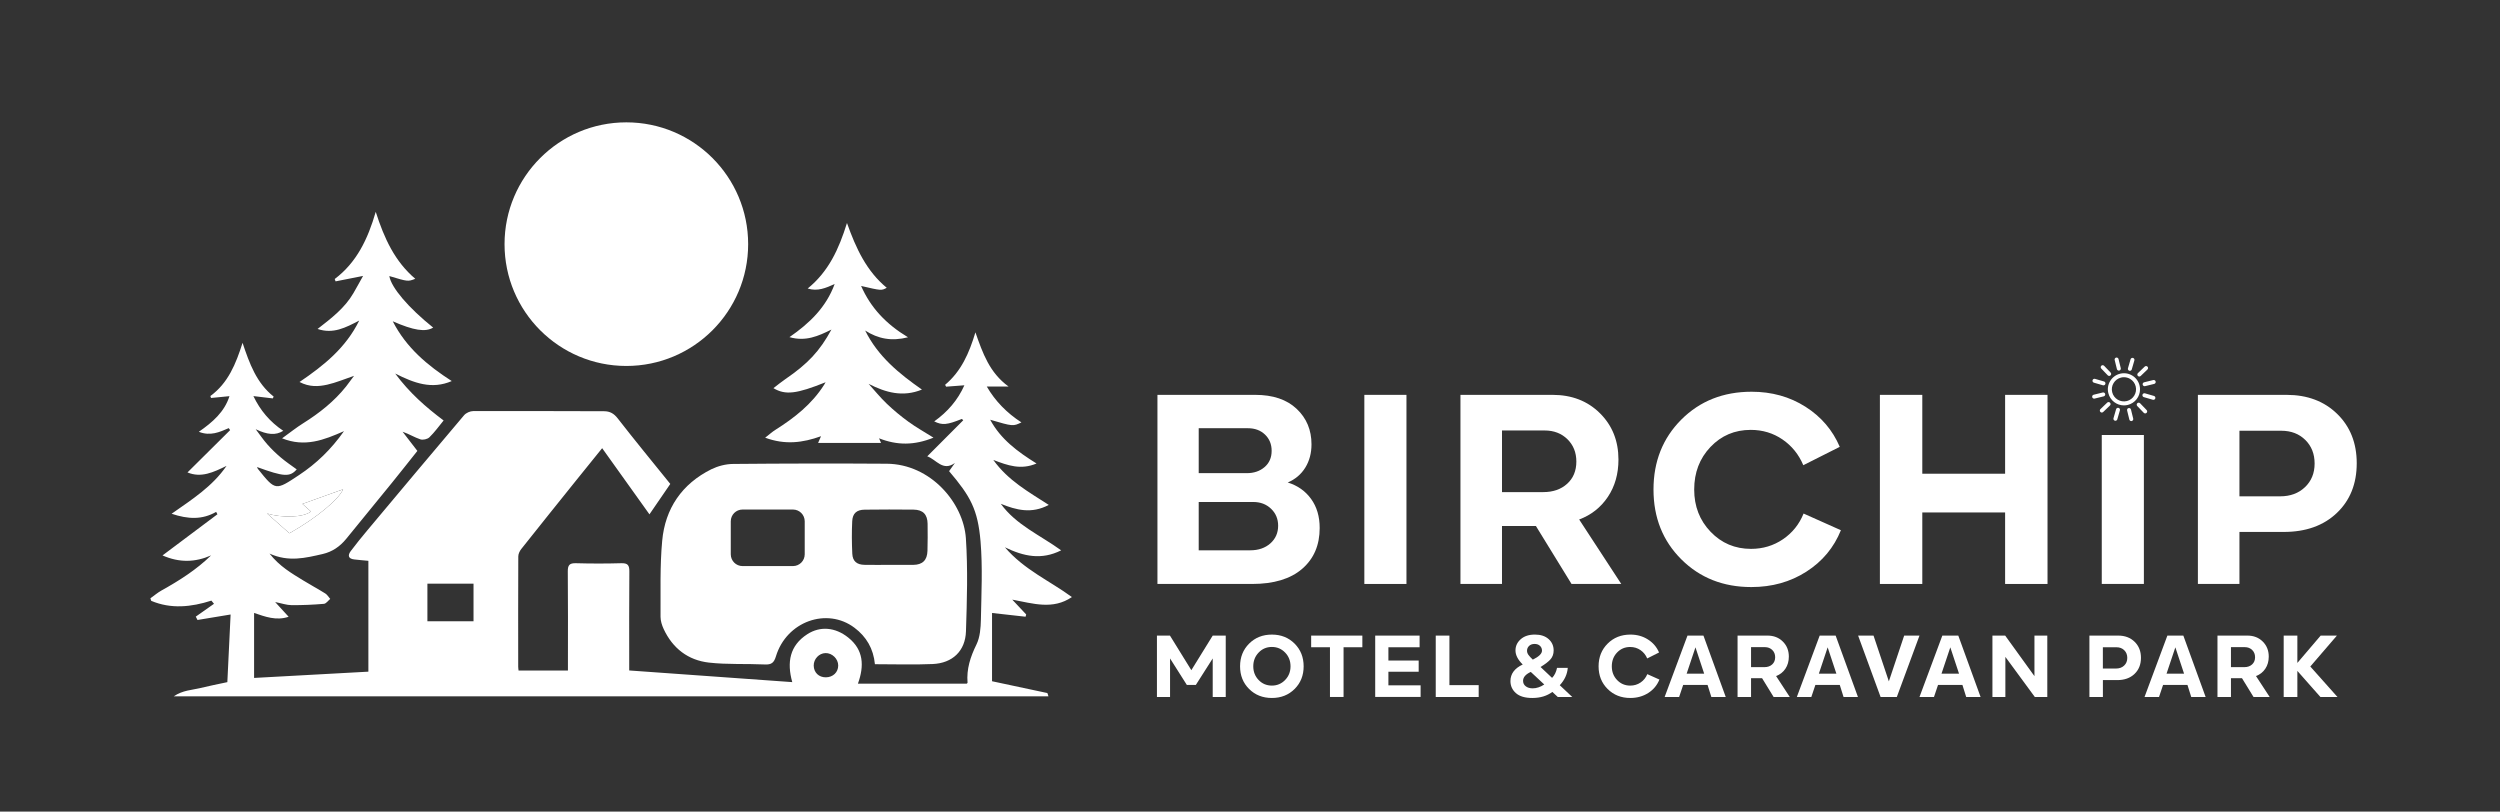 <?xml version="1.0" encoding="utf-8"?>
<!-- Generator: Adobe Illustrator 24.2.3, SVG Export Plug-In . SVG Version: 6.00 Build 0)  -->
<svg version="1.1" id="Layer_1" xmlns="http://www.w3.org/2000/svg" xmlns:xlink="http://www.w3.org/1999/xlink" x="0px" y="0px"
	 viewBox="0 0 1839 597" style="enable-background:new 0 0 1839 597;" xml:space="preserve">
<rect x="0" y="0" width="1839" height="597" fill="#333333" stroke="none"/>
<style type="text/css">
	.st0{fill:#032A00;}
	.st1{fill:url(#SVGID_1_);}
	.st2{fill:url(#SVGID_2_);}
	.st3{fill:url(#SVGID_3_);}
	.st4{fill:url(#SVGID_4_);}
	.st5{fill:#FFFFFF;}
</style>
<g>
	<g>
		<path class="st5" d="M1573.85,283.55c-0.76-3.07-2.66-5.66-5.36-7.29c-2.7-1.63-5.88-2.12-8.95-1.36
			c-3.07,0.76-5.65,2.66-7.29,5.36s-2.12,5.88-1.36,8.95c1.33,5.39,6.17,9,11.48,9c0.93,0,1.88-0.11,2.83-0.34
			c5.38-1.33,9-6.17,9-11.48C1574.19,285.44,1574.08,284.49,1573.85,283.55z M1564.5,295.02c-4.77,1.17-9.6-1.75-10.77-6.51
			c-0.57-2.31-0.21-4.7,1.03-6.73c1.23-2.03,3.18-3.47,5.49-4.04c0.71-0.18,1.43-0.26,2.15-0.26c1.6,0,3.18,0.44,4.59,1.29
			c1.02,0.61,1.88,1.41,2.57,2.34c0.68,0.93,1.18,1.99,1.47,3.15C1572.18,289.01,1569.26,293.85,1564.5,295.02z"/>
	</g>
	<g>
		<path class="st5" d="M1558.62,272.62c-0.66,0-1.25-0.45-1.42-1.11l-1.65-6.7c-0.19-0.78,0.29-1.58,1.07-1.77
			c0.78-0.19,1.58,0.29,1.77,1.07l1.65,6.7c0.19,0.78-0.29,1.58-1.07,1.77C1558.85,272.61,1558.73,272.62,1558.62,272.62z"/>
	</g>
	<g>
		<path class="st5" d="M1551.51,276.54c-0.38,0-0.77-0.15-1.05-0.45l-4.78-4.98c-0.56-0.58-0.54-1.51,0.04-2.07
			c0.58-0.56,1.51-0.54,2.07,0.04l4.78,4.98c0.56,0.58,0.54,1.51-0.04,2.07C1552.24,276.4,1551.88,276.54,1551.51,276.54z"/>
	</g>
	<g>
		<path class="st5" d="M1547.32,283.48c-0.13,0-0.27-0.02-0.41-0.06l-6.63-1.92c-0.78-0.22-1.22-1.04-1-1.81
			c0.22-0.78,1.04-1.22,1.81-1l6.63,1.92c0.78,0.22,1.22,1.04,1,1.81C1548.53,283.06,1547.95,283.48,1547.32,283.48z"/>
	</g>
	<g>
		<path class="st5" d="M1540.45,293.24c-0.66,0-1.25-0.45-1.42-1.11c-0.19-0.78,0.29-1.58,1.07-1.77l6.7-1.65
			c0.78-0.19,1.58,0.29,1.77,1.07c0.19,0.78-0.29,1.58-1.07,1.77l-6.7,1.65C1540.68,293.23,1540.57,293.24,1540.45,293.24z"/>
	</g>
	<g>
		<path class="st5" d="M1546.09,303.47c-0.38,0-0.77-0.15-1.05-0.45c-0.56-0.58-0.54-1.51,0.04-2.07l4.98-4.78
			c0.58-0.56,1.51-0.54,2.07,0.04c0.56,0.58,0.54,1.51-0.04,2.07l-4.98,4.78C1546.82,303.34,1546.45,303.47,1546.09,303.47z"/>
	</g>
	<g>
		<path class="st5" d="M1556.09,309.52c-0.13,0-0.27-0.02-0.41-0.06c-0.78-0.22-1.22-1.04-1-1.81l1.92-6.63
			c0.22-0.78,1.04-1.22,1.81-1c0.78,0.22,1.22,1.04,1,1.81l-1.92,6.63C1557.31,309.1,1556.72,309.52,1556.09,309.52z"/>
	</g>
	<g>
		<path class="st5" d="M1567.77,309.75c-0.66,0-1.25-0.45-1.42-1.11l-1.65-6.7c-0.19-0.78,0.29-1.58,1.07-1.77
			c0.78-0.19,1.58,0.29,1.77,1.07l1.65,6.7c0.19,0.78-0.29,1.58-1.07,1.77C1568,309.74,1567.88,309.75,1567.77,309.75z"/>
	</g>
	<g>
		<path class="st5" d="M1578,304.12c-0.38,0-0.77-0.15-1.05-0.45l-4.78-4.98c-0.56-0.58-0.54-1.51,0.04-2.07s1.51-0.54,2.07,0.04
			l4.78,4.98c0.56,0.58,0.54,1.51-0.04,2.07C1578.73,303.98,1578.37,304.12,1578,304.12z"/>
	</g>
	<g>
		<path class="st5" d="M1584.05,294.12c-0.13,0-0.27-0.02-0.41-0.06l-6.63-1.92c-0.78-0.22-1.22-1.04-1-1.81
			c0.22-0.78,1.04-1.22,1.81-1l6.63,1.92c0.78,0.22,1.22,1.04,1,1.81C1585.26,293.7,1584.68,294.12,1584.05,294.12z"/>
	</g>
	<g>
		<path class="st5" d="M1577.58,284.09c-0.66,0-1.25-0.45-1.42-1.11c-0.19-0.78,0.29-1.58,1.07-1.77l6.7-1.65
			c0.78-0.19,1.58,0.29,1.77,1.07c0.19,0.78-0.29,1.58-1.07,1.77l-6.7,1.65C1577.81,284.08,1577.7,284.09,1577.58,284.09z"/>
	</g>
	<g>
		<path class="st5" d="M1573.67,276.98c-0.38,0-0.77-0.15-1.05-0.45c-0.56-0.58-0.54-1.51,0.04-2.07l4.98-4.78
			c0.58-0.56,1.51-0.54,2.07,0.04c0.56,0.58,0.54,1.51-0.04,2.07l-4.98,4.78C1574.4,276.85,1574.03,276.98,1573.67,276.98z"/>
	</g>
	<g>
		<path class="st5" d="M1566.73,272.79c-0.13,0-0.27-0.02-0.41-0.06c-0.78-0.22-1.22-1.04-1-1.81l1.92-6.63
			c0.22-0.78,1.04-1.22,1.81-1c0.78,0.22,1.22,1.04,1,1.81l-1.92,6.63C1567.95,272.37,1567.36,272.79,1566.73,272.79z"/>
	</g>
</g>
<path class="st5" d="M710.51,395.97c-1.76-25.95-25.86-54.63-58.24-54.85c-37.67-0.26-75.33-0.19-113,0.16
	c-5.38,0.03-11.17,1.54-16,3.9c-21.67,10.78-33.99,28.87-36.16,52.61c-1.73,18.53-1.09,37.28-1.22,55.91c0,3.01,1.02,6.24,2.3,8.99
	c6.59,14.21,17.95,22.95,33.25,24.71c13.6,1.54,27.49,0.74,41.22,1.38c4.83,0.22,6.69-1.25,8.13-6.02
	c7.78-25.6,37.47-36.26,57.76-20.99c8.77,6.59,13.95,15.39,15.04,26.82c14.59,0,28.55,0.48,42.47-0.13
	c14.56-0.61,24.07-9.57,24.51-24.1C711.31,441.57,712.01,418.65,710.51,395.97z M591.95,407.74c0,4.8-3.87,8.67-8.67,8.67h-37.06
	c-4.8,0-8.67-3.87-8.67-8.67v-24.26c0-4.8,3.87-8.67,8.67-8.67h37.06c4.8,0,8.67,3.87,8.67,8.67V407.74z M682.25,405.18
	c-0.19,6.88-3.62,10.24-10.37,10.34c-5.92,0.06-11.84,0-17.76,0c-6.11,0-12.19,0.1-18.27-0.03c-5.54-0.1-8.64-2.66-8.9-8.1
	c-0.38-8-0.45-16.03-0.06-24c0.29-5.82,3.33-8.42,9.18-8.48c12-0.16,24-0.16,36.03-0.03c6.85,0.1,10.18,3.58,10.24,10.46
	C682.45,391.93,682.41,398.56,682.25,405.18z"/>
<path class="st5" d="M729.74,501.12v-50.21c8.51,0.96,16.58,1.86,24.67,2.75c0.13-0.54,0.29-1.09,0.45-1.66
	c-3.23-3.42-6.43-6.85-10.24-10.91c15.39,2.88,29.83,7.65,43.87-1.89c-16.38-12-35.2-20.1-49.28-36.61
	c13.82,6.72,26.91,9.54,41.38,2.24c-15.65-11.3-33.15-18.69-44.42-34.24c11.39,4.61,22.62,7.58,35.3,0.83
	c-14.91-9.66-29.79-17.79-40.8-33.09c10.78,4.13,20.26,7.52,31.81,2.62c-14.24-8.86-26.37-17.92-34.11-32.19
	c16.7,4.9,16.9,4.93,22.98,1.95c-10.78-6.94-19.33-15.78-25.47-26.37h16.03c-14.02-10.18-19.04-24.55-24.39-39.87
	c-4.61,15.33-10.46,28.67-22.3,38.59c0.26,0.48,0.48,0.93,0.74,1.38c4.48-0.32,8.93-0.67,13.44-1.02
	c-4.83,10.88-12.38,19.58-22.18,26.56c5.89,2.94,9.44,2.59,20.35-1.82c0.35,0.32,0.67,0.64,0.99,0.99
	c-8.8,8.8-17.57,17.63-26.47,26.53c6.56,2.21,11.42,11.42,20.35,4.86c-1.38,1.95-2.75,3.9-4.29,6.05
	c15.74,18.5,21.12,28.1,23.14,51.68c1.6,19.04,0.61,38.31,0.26,57.47c-0.13,6.18-0.64,12.96-3.26,18.34
	c-4.45,9.06-7.39,18.02-6.56,28.1c0.03,0.26-0.42,0.51-0.61,0.74h-80.04c4.77-13.15,4.22-24.9-7.14-33.95
	c-9.57-7.65-20.67-8.54-30.11-2.43c-12.96,8.38-15.1,20.64-11.04,35.23c-40.16-2.88-79.88-5.7-119.94-8.58v-5.89
	c0-22.3-0.1-44.64,0.1-66.98c0.03-4.48-1.12-6.14-5.86-6.02c-11.14,0.32-22.34,0.32-33.47,0c-4.67-0.13-5.98,1.41-5.95,5.95
	c0.22,22.53,0.1,45.03,0.1,67.52v5.47h-36.32c-0.1-1.12-0.26-1.95-0.26-2.82c-0.03-27.01-0.06-54.05,0.06-81.09
	c0-1.86,1.02-4,2.21-5.5c13.54-17.09,27.2-34.05,40.83-51.04c6.18-7.68,12.35-15.3,18.66-23.11c11.71,16.38,23.07,32.26,34.79,48.67
	c5.63-8.22,10.53-15.36,15.33-22.37c-13.02-16.13-26.08-32-38.69-48.23c-2.82-3.62-5.73-5.22-10.02-5.25
	c-32.1-0.06-64.19-0.22-96.29-0.1c-2.24,0-5.18,1.31-6.66,3.01c-23.9,28.19-47.62,56.55-71.36,84.9c-4.13,4.93-8.19,9.95-12.06,15.1
	c-2.34,3.14-1.82,5.6,2.56,6.11c3.42,0.42,6.85,0.67,10.43,1.02v81.54c-28.03,1.54-55.84,3.07-84.07,4.61v-47.81
	c8.13,2.75,16.29,5.92,25.41,2.82c-3.2-3.49-6.21-6.78-9.92-10.82c4.9,0.96,8.45,2.24,12,2.27c7.97,0.06,15.94-0.29,23.87-0.96
	c1.63-0.13,3.1-2.34,4.64-3.62c-1.18-1.34-2.14-3.07-3.58-3.97c-5.31-3.33-10.85-6.27-16.19-9.57
	c-8.61-5.28-17.44-10.34-24.87-19.81c14.02,6.4,26.56,3.2,39.11,0.32c7.04-1.63,12.67-5.5,17.25-11.1
	c11.2-13.79,22.5-27.52,33.73-41.35c6.34-7.81,12.54-15.71,18.66-23.39c-3.84-4.99-7.36-9.54-10.88-14.11
	c4.7,1.63,8.7,4.13,13.06,5.6c1.89,0.64,5.22-0.1,6.66-1.5c3.84-3.74,7.01-8.16,10.46-12.38c-13.09-9.82-25.15-20.35-35.62-34.53
	c14.05,7.1,27.01,11.87,41.6,5.54c-17.79-11.46-33.47-24.51-43.39-43.97c15.42,6.78,24.03,8.06,29.73,4.64
	c-18.34-14.72-30.85-29.47-32.26-37.92c13.7,4.13,13.7,4.13,19.1,2.02c-15.01-12.7-22.85-29.73-29.09-49.25
	c-5.79,19.97-13.98,37.19-30.18,49.41c0.19,0.58,0.42,1.15,0.64,1.73c6.56-1.31,13.12-2.59,20.23-4c-2.4,4.29-4.67,8.48-7.07,12.61
	c-6.34,10.94-16.16,18.46-26.4,26.4c11.49,3.9,20.67-0.99,30.63-6.18c-9.92,20.16-25.99,33.03-43.91,45.19
	c7.3,3.84,13.98,3.39,20.35,1.98c6.46-1.44,12.64-4.1,19.75-6.5c-2.18,2.88-3.94,5.38-5.82,7.78c-8.8,11.04-19.68,19.62-31.62,27.11
	c-5.06,3.17-9.76,6.94-15.49,11.07c16.8,6.75,30.79,1.22,45.54-5.28c-9.5,13.47-20.29,23.84-33.09,32.32
	c-17.34,11.49-17.22,11.68-30.27-4.58c-0.26-0.35-0.38-0.83-0.61-1.34c19.68,7.17,24.13,7.49,29.19,1.73
	c-3.94-2.88-7.97-5.57-11.65-8.7c-3.58-3.01-6.98-6.3-10.05-9.79c-3.07-3.49-5.66-7.36-8.48-11.07c8.51,4.1,14.72,4.7,20.29,1.18
	c-9.79-6.53-16.99-15.07-21.98-25.54c4.99,0.58,9.63,1.12,14.27,1.7c0.19-0.45,0.42-0.9,0.64-1.34
	c-12.58-9.95-17.76-24.19-22.88-39.55c-4.96,15.65-10.66,29.63-23.68,39.14c0.16,0.48,0.32,0.96,0.48,1.44
	c4.48-0.45,8.96-0.9,13.57-1.34c-3.68,11.62-12.38,19.14-22.53,26.21c8.42,3.36,15.2,0.26,21.99-2.69c0.35,0.48,0.7,0.99,1.02,1.47
	c-10.4,10.34-20.83,20.67-31.36,31.11c10.05,4.22,19.14-0.13,28.74-4.83c-10.46,15.2-25.19,24.55-40.42,35.23
	c12.1,4.06,22.5,4.51,32.77-1.38c0.32,0.58,0.61,1.15,0.93,1.76c-13.25,9.92-26.5,19.84-40.39,30.27
	c12.45,5.47,24.03,5.12,35.75-0.03c-10.85,10.56-23.39,18.53-36.45,25.79c-2.91,1.63-5.5,3.84-8.22,5.79
	c0.19,0.61,0.38,1.22,0.61,1.86c14.56,6.14,29.35,4.61,44.26-0.16c0.64,0.77,1.28,1.57,1.92,2.34c-4.48,3.14-8.96,6.3-13.41,9.44
	c0.42,0.83,0.86,1.66,1.28,2.46c8.03-1.31,16.1-2.66,24.35-4.03c-0.77,16.19-1.6,32.99-2.4,49.76c-6.94,1.5-13.41,2.75-19.81,4.32
	c-6.21,1.54-12.96,1.57-19.59,6.11h643.39c-0.45-1.28-0.58-2.37-0.9-2.43C756.82,506.85,743.31,504,729.74,501.12z M228.73,376.28
	c-2.3-2.08-4.54-4.06-6.27-5.6c10.08-3.62,20.48-7.36,29.92-10.75c-3.2,7.39-19.14,20.83-39.49,32.35
	c-5.41-4.8-10.94-9.66-16.45-14.56C207.1,381.02,222.97,380.83,228.73,376.28z M348.32,456.99H314.4v-27.65h33.92V456.99z
	 M607.56,498.24c-5.22,0.06-8.9-3.49-8.99-8.61c-0.06-4.86,3.87-9.09,8.64-9.22c4.93-0.13,9.41,4.26,9.38,9.15
	C616.59,494.53,612.75,498.18,607.56,498.24z"/>
<path class="st5" d="M606.19,283.1c0.32-0.48,0.61-1.02,1.12-1.92c-21.35,8.58-29.57,9.63-38.37,4.35c3.1-2.37,5.82-4.64,8.74-6.62
	c16.61-11.36,25.34-20.67,33.92-36.48c-9.7,4.8-18.95,8.99-30.88,5.57c14.88-10.3,26.91-21.86,33.25-39.07
	c-6.53,2.91-12.51,5.6-19.84,3.3c15.33-12.42,22.95-28.99,28.9-48.19c6.66,18.75,14.43,35.46,29.25,47.65
	c-3.9,2.14-3.9,2.14-18.85-1.34c7.07,16.1,18.43,28.1,34.5,37.76c-12.16,3.07-21.95,1.15-31.52-4.96
	c9.44,19.07,24.93,31.68,41.76,43.43c-14.08,5.73-26.53,2.24-39.23-4.22c4.42,4.9,8.61,10.08,13.38,14.62
	c4.99,4.77,10.4,9.25,16,13.31c5.44,3.97,11.36,7.26,18.34,11.65c-14.15,5.76-26.75,5.73-40.03,0.48c0.58,1.34,1.02,2.43,1.44,3.39
	H601.8c0.9-2.08,1.41-3.2,2.14-4.93c-13.5,4.86-26.47,6.5-41.09,1.09c3.1-2.4,5.18-4.32,7.55-5.79
	C584.39,307.35,597.19,297.31,606.19,283.1z"/>
<path class="st5" d="M252.38,359.93c-3.2,7.39-19.14,20.83-39.49,32.35c-5.41-4.8-10.94-9.66-16.45-14.56
	c10.66,3.3,26.53,3.1,32.29-1.44c-2.3-2.08-4.54-4.06-6.27-5.6C232.54,367.07,242.94,363.32,252.38,359.93z"/>
<circle class="st5" cx="460.74" cy="179.6" r="89.6"/>
<g>
	<path class="st5" d="M947.27,354.92c7.21,2.22,12.92,6.24,17.15,12.06c4.23,5.82,6.34,12.96,6.34,21.42
		c0,12.61-4.3,22.63-12.89,30.04c-8.6,7.42-20.86,11.12-36.8,11.12h-69.65v-139.1h71.94c13.03,0,23.18,3.43,30.46,10.29
		c7.28,6.86,10.92,15.56,10.92,26.09c0,6.52-1.53,12.23-4.57,17.15C957.11,348.92,952.81,352.56,947.27,354.92z M917.95,315h-36.18
		v33.06h35.35c5.27,0,9.63-1.49,13.1-4.47c3.46-2.98,5.2-6.96,5.2-11.96c0-4.85-1.63-8.84-4.89-11.96
		C927.27,316.55,923.08,315,917.95,315z M881.77,404.81h37.84c6.1,0,11.05-1.7,14.87-5.09c3.81-3.39,5.72-7.73,5.72-13
		c0-4.99-1.73-9.15-5.2-12.47c-3.47-3.33-7.83-4.99-13.1-4.99h-40.13V404.81z"/>
	<path class="st5" d="M1003.61,429.56v-139.1h30.98v139.1H1003.61z"/>
	<path class="st5" d="M1192.61,429.56h-36.59l-26.2-42.62h-24.95v42.62h-30.56v-139.1h67.78c14.14,0,25.75,4.51,34.83,13.51
		c9.08,9.01,13.62,20.38,13.62,34.1c0,10.54-2.6,19.68-7.8,27.45c-5.2,7.76-12.23,13.31-21.1,16.63L1192.61,429.56z M1136.26,316.66
		h-31.39v45.33h30.36c7.21,0,13.06-2.04,17.57-6.13c4.5-4.09,6.76-9.53,6.76-16.32c0-6.65-2.18-12.13-6.55-16.43
		C1148.63,318.81,1143.05,316.66,1136.26,316.66z"/>
	<path class="st5" d="M1288.25,431.84c-20.66,0-37.81-6.79-51.46-20.38c-13.65-13.58-20.48-30.7-20.48-51.36
		c0-20.65,6.83-37.8,20.48-51.46c13.65-13.65,30.88-20.48,51.67-20.48c14.83,0,28.03,3.67,39.61,11.02
		c11.57,7.35,19.99,17.19,25.26,29.52l-26.82,13.51c-3.33-7.9-8.42-14.21-15.28-18.92c-6.86-4.71-14.66-7.07-23.39-7.07
		c-11.78,0-21.66,4.19-29.63,12.58c-7.97,8.39-11.96,18.82-11.96,31.29c0,12.34,4.02,22.7,12.06,31.08
		c8.04,8.39,17.95,12.58,29.73,12.58c8.73,0,16.56-2.36,23.5-7.07c6.93-4.71,11.99-11.02,15.18-18.92l27.45,12.27
		c-5.13,12.75-13.59,22.91-25.37,30.46C1317.01,428.07,1303.49,431.84,1288.25,431.84z"/>
	<path class="st5" d="M1474.96,348.47v-58.01h31.19v139.1h-31.19v-52.6h-60.92v52.6h-31.19v-139.1h31.19v58.01H1474.96z"/>
	<path class="st5" d="M1546.06,429.56V320h30.98v109.56H1546.06z"/>
	<path class="st5" d="M1682.04,290.46c15.25,0,27.65,4.68,37.22,14.03s14.35,21.45,14.35,36.28c0,15.11-4.89,27.31-14.66,36.59
		c-9.77,9.29-22.77,13.93-38.98,13.93h-32.64v38.26h-30.56v-139.1H1682.04z M1647.32,365.1h29.94c7.49,0,13.58-2.25,18.3-6.76
		c4.71-4.5,7.07-10.29,7.07-17.36s-2.29-12.86-6.86-17.36c-4.57-4.5-10.47-6.76-17.67-6.76h-30.77V365.1z"/>
</g>
<g>
	<path class="st5" d="M876.35,492.98l15.72-25.44h9.58v45.15h-9.58v-28.34l-12.42,19.5h-6.61l-12.35-19.5v28.34h-9.65v-45.15h9.58
		L876.35,492.98z"/>
	<path class="st5" d="M935.61,513.43c-6.75,0-12.34-2.2-16.77-6.61c-4.43-4.41-6.65-9.96-6.65-16.67c0-6.7,2.22-12.27,6.65-16.7
		c4.43-4.43,10.02-6.65,16.77-6.65c6.7,0,12.27,2.22,16.7,6.65c4.43,4.43,6.65,10,6.65,16.7c0,6.7-2.22,12.26-6.65,16.67
		C947.88,511.23,942.31,513.43,935.61,513.43z M935.61,504.32c3.82,0,7.06-1.37,9.72-4.12c2.65-2.74,3.98-6.1,3.98-10.06
		c0-4-1.33-7.38-3.98-10.12c-2.66-2.74-5.89-4.12-9.72-4.12c-3.87,0-7.12,1.37-9.75,4.12c-2.63,2.74-3.95,6.12-3.95,10.12
		c0,4,1.32,7.37,3.95,10.09C928.49,502.96,931.74,504.32,935.61,504.32z"/>
	<path class="st5" d="M978.32,512.69v-36.58h-13.83v-8.57h37.66v8.57h-13.83v36.58H978.32z"/>
	<path class="st5" d="M1021.31,494.13v9.99H1045v8.57h-33.4v-45.15h32.66v8.57h-22.95v9.79h22.27v8.23H1021.31z"/>
	<path class="st5" d="M1087.71,512.69h-31.58v-45.15h10.06v36.44h21.53V512.69z"/>
	<path class="st5" d="M1147.37,504.05l9.18,8.64h-10.66l-3.98-3.71c-4,2.97-8.91,4.45-14.71,4.45c-5.4,0-9.44-1.19-12.11-3.58
		s-4.01-5.33-4.01-8.84c0-5.31,3.01-9.38,9.04-12.21c-3.55-3.46-5.33-6.91-5.33-10.33c0-3.24,1.28-5.99,3.85-8.27
		c2.56-2.27,6.05-3.41,10.46-3.41c4.23,0,7.58,1.1,10.05,3.31c2.47,2.21,3.71,4.99,3.71,8.37c0,2.66-0.81,4.87-2.43,6.65
		c-1.62,1.78-4.03,3.61-7.22,5.5l8.5,8.03c1.8-1.84,3.01-4.3,3.64-7.36h7.9C1152.88,495.97,1150.92,500.23,1147.37,504.05z
		 M1127.46,506.34c2.79,0,5.62-0.94,8.5-2.83l-9.92-9.25c-3.78,1.75-5.67,3.94-5.67,6.55c0,1.67,0.65,3,1.96,4.01
		C1123.64,505.84,1125.35,506.34,1127.46,506.34z M1128.88,473.68c-1.71,0-3.07,0.48-4.08,1.45c-1.01,0.97-1.52,2.15-1.52,3.54
		c0,1.08,0.35,2.1,1.05,3.07c0.7,0.97,1.76,2.13,3.21,3.48c4.5-2.2,6.75-4.41,6.75-6.61c0-1.44-0.5-2.62-1.49-3.54
		C1131.8,474.14,1130.5,473.68,1128.88,473.68z"/>
	<path class="st5" d="M1199.27,513.43c-6.7,0-12.27-2.2-16.7-6.61c-4.43-4.41-6.65-9.96-6.65-16.67c0-6.7,2.21-12.27,6.65-16.7
		c4.43-4.43,10.02-6.65,16.77-6.65c4.81,0,9.1,1.19,12.86,3.58c3.76,2.38,6.49,5.58,8.2,9.58l-8.71,4.39
		c-1.08-2.56-2.73-4.61-4.96-6.14c-2.23-1.53-4.76-2.29-7.59-2.29c-3.82,0-7.03,1.36-9.62,4.08c-2.59,2.72-3.88,6.11-3.88,10.16
		c0,4,1.3,7.37,3.91,10.09c2.61,2.72,5.83,4.08,9.65,4.08c2.83,0,5.38-0.76,7.63-2.29c2.25-1.53,3.89-3.58,4.93-6.14l8.91,3.98
		c-1.67,4.14-4.41,7.44-8.23,9.89C1208.6,512.2,1204.21,513.43,1199.27,513.43z"/>
	<path class="st5" d="M1269.45,512.69h-10.59l-2.77-8.84h-17.95l-2.97,8.84h-10.66l16.8-45.15h11.74L1269.45,512.69z
		 M1253.59,495.55l-6.41-19.37l-6.48,19.37H1253.59z"/>
	<path class="st5" d="M1316.55,512.69h-11.88l-8.5-13.83h-8.1v13.83h-9.92v-45.15h22c4.59,0,8.36,1.46,11.3,4.39
		c2.95,2.92,4.42,6.61,4.42,11.07c0,3.42-0.84,6.39-2.53,8.91c-1.69,2.52-3.97,4.32-6.85,5.4L1316.55,512.69z M1298.26,476.04
		h-10.19v14.71h9.85c2.34,0,4.24-0.66,5.7-1.99s2.19-3.09,2.19-5.3c0-2.16-0.71-3.94-2.13-5.33S1300.47,476.04,1298.26,476.04z"/>
	<path class="st5" d="M1366.7,512.69h-10.59l-2.77-8.84h-17.95l-2.97,8.84h-10.66l16.8-45.15h11.74L1366.7,512.69z M1350.84,495.55
		l-6.41-19.37l-6.48,19.37H1350.84z"/>
	<path class="st5" d="M1389.44,501.21l11.27-33.67h11.27l-16.67,45.15h-11.95l-16.53-45.15h11.34L1389.44,501.21z"/>
	<path class="st5" d="M1456.92,512.69h-10.59l-2.77-8.84h-17.95l-2.97,8.84h-10.66l16.8-45.15h11.74L1456.92,512.69z
		 M1441.06,495.55l-6.41-19.37l-6.48,19.37H1441.06z"/>
	<path class="st5" d="M1496.54,497.37v-29.83h9.45v45.15h-9.18l-21.66-29.49v29.49h-9.52v-45.15h9.38L1496.54,497.37z"/>
	<path class="st5" d="M1558.15,467.54c4.95,0,8.98,1.52,12.08,4.56s4.66,6.96,4.66,11.78c0,4.9-1.59,8.86-4.76,11.88
		c-3.17,3.01-7.39,4.52-12.65,4.52h-10.59v12.42h-9.92v-45.15H1558.15z M1546.88,491.77h9.72c2.43,0,4.41-0.73,5.94-2.19
		c1.53-1.46,2.29-3.34,2.29-5.63c0-2.29-0.74-4.17-2.23-5.64c-1.48-1.46-3.4-2.19-5.74-2.19h-9.99V491.77z"/>
	<path class="st5" d="M1622.46,512.69h-10.59l-2.77-8.84h-17.95l-2.97,8.84h-10.66l16.8-45.15h11.74L1622.46,512.69z M1606.6,495.55
		l-6.41-19.37l-6.48,19.37H1606.6z"/>
	<path class="st5" d="M1669.57,512.69h-11.88l-8.5-13.83h-8.1v13.83h-9.92v-45.15h22c4.59,0,8.36,1.46,11.3,4.39
		c2.95,2.92,4.42,6.61,4.42,11.07c0,3.42-0.84,6.39-2.53,8.91c-1.69,2.52-3.97,4.32-6.85,5.4L1669.57,512.69z M1651.28,476.04
		h-10.19v14.71h9.85c2.34,0,4.24-0.66,5.7-1.99s2.19-3.09,2.19-5.3c0-2.16-0.71-3.94-2.13-5.33S1653.48,476.04,1651.28,476.04z"/>
	<path class="st5" d="M1699.46,490.28l19.97,22.41h-12.55l-16.94-19.17v19.17h-10.06v-45.15h10.06v20.11l17.14-20.11h11.95
		L1699.46,490.28z"/>
</g>
</svg>
